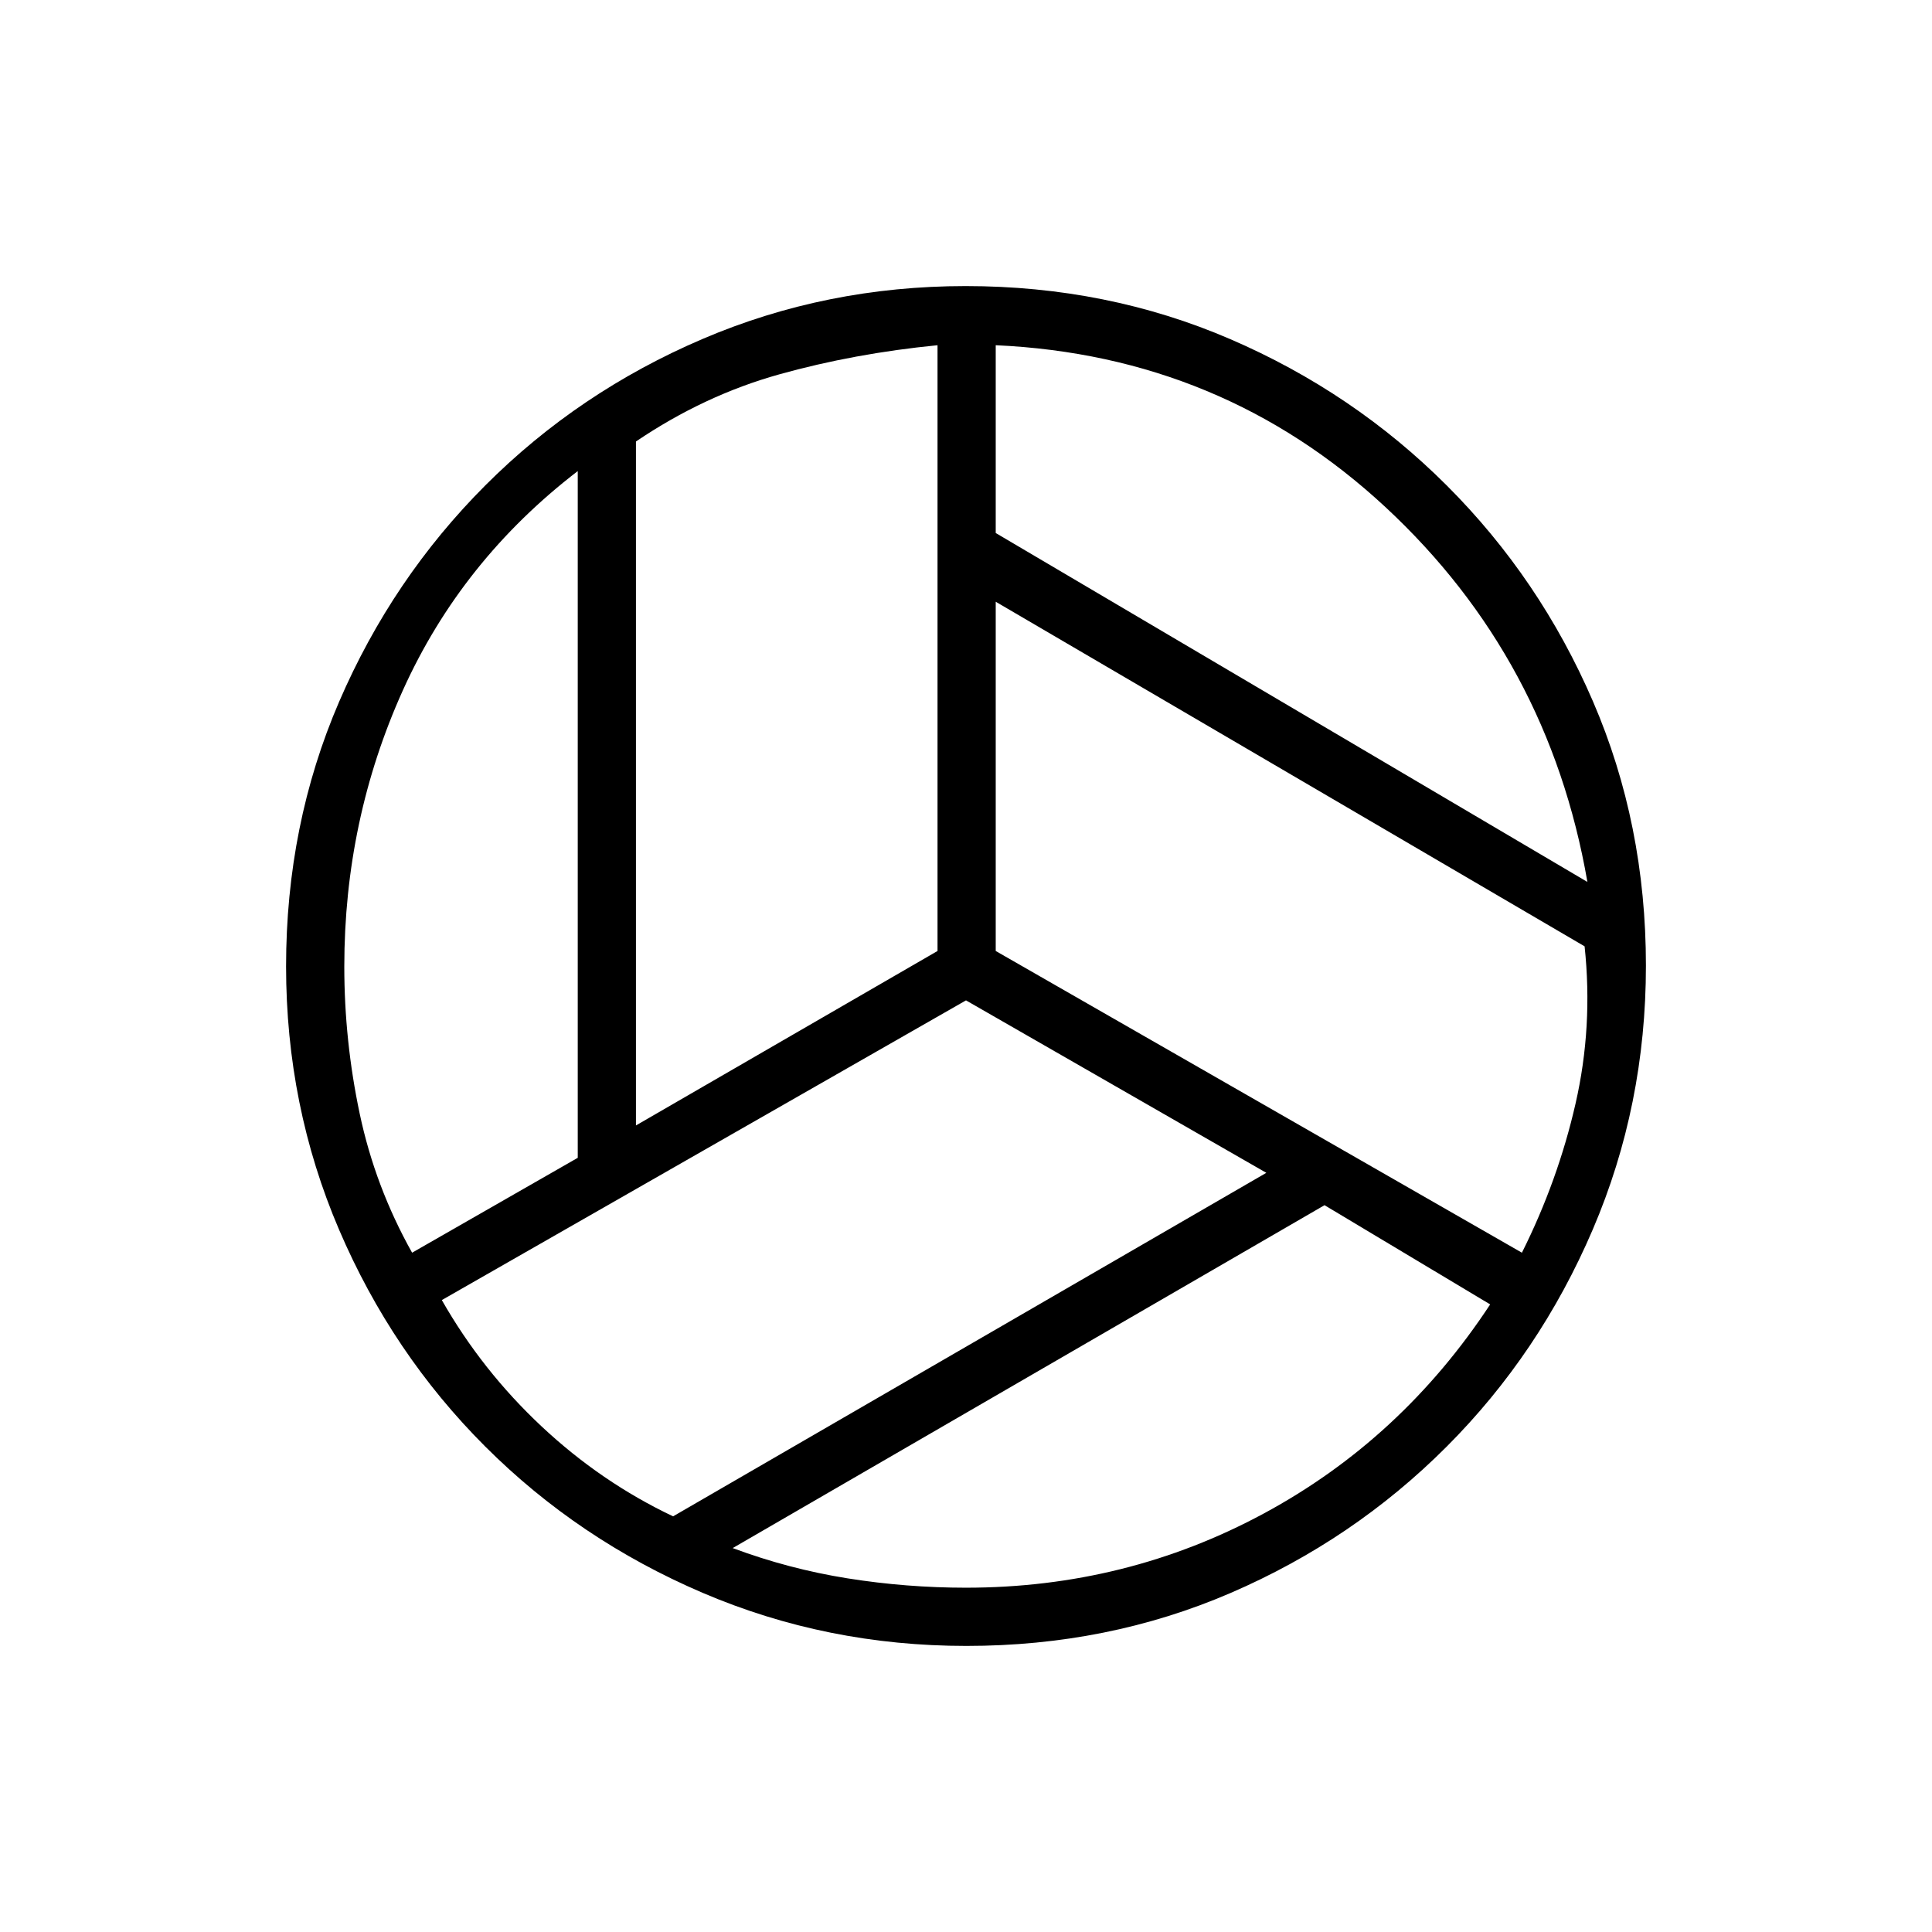 <svg xmlns="http://www.w3.org/2000/svg" height="20" viewBox="0 -960 960 960" width="20"><path d="M788.77-521.77q-19.23-110.92-100.35-186.25-81.11-75.33-193.65-80.44v93.31l294 173.38ZM316-400.77l149.85-86.69v-301q-41.23 4.04-78.58 14.46-37.35 10.42-71.27 33.38v339.85Zm-111.23 63.23 82.31-47.15v-341.23Q229.31-681.54 200.19-617q-29.11 64.54-29.11 137.29 0 36.82 7.65 73.07 7.65 36.26 26.04 69.1Zm129.69 131 294.77-170.69L480-462.92 219.54-314q19.96 35.04 49.58 62.78 29.62 27.75 65.34 44.68ZM480-171.08q79.67 0 148.06-36.92 68.4-36.92 112.4-103.85l-82.31-49.3-294.07 170.38q27.88 10.39 57.06 15.04 29.18 4.65 58.86 4.65Zm276.23-166.46q17.92-35.84 26.65-74.09 8.74-38.25 4.5-78.14L494.77-661v173.54l261.46 149.92ZM480-480Zm.18 337.85q-69.39 0-131.06-26.39t-108.01-72.69q-46.34-46.31-72.65-107.79-26.31-61.48-26.31-130.8 0-70.39 26.39-131.56t72.69-107.51q46.31-46.34 107.79-72.65 61.48-26.31 130.8-26.31 70.39 0 131.56 26.39t107.51 72.69q46.34 46.3 72.65 107.29 26.31 60.98 26.31 131.3 0 69.39-26.39 131.06t-72.69 108.01q-46.3 46.34-107.29 72.65-60.98 26.31-131.3 26.31Z"/></svg>
